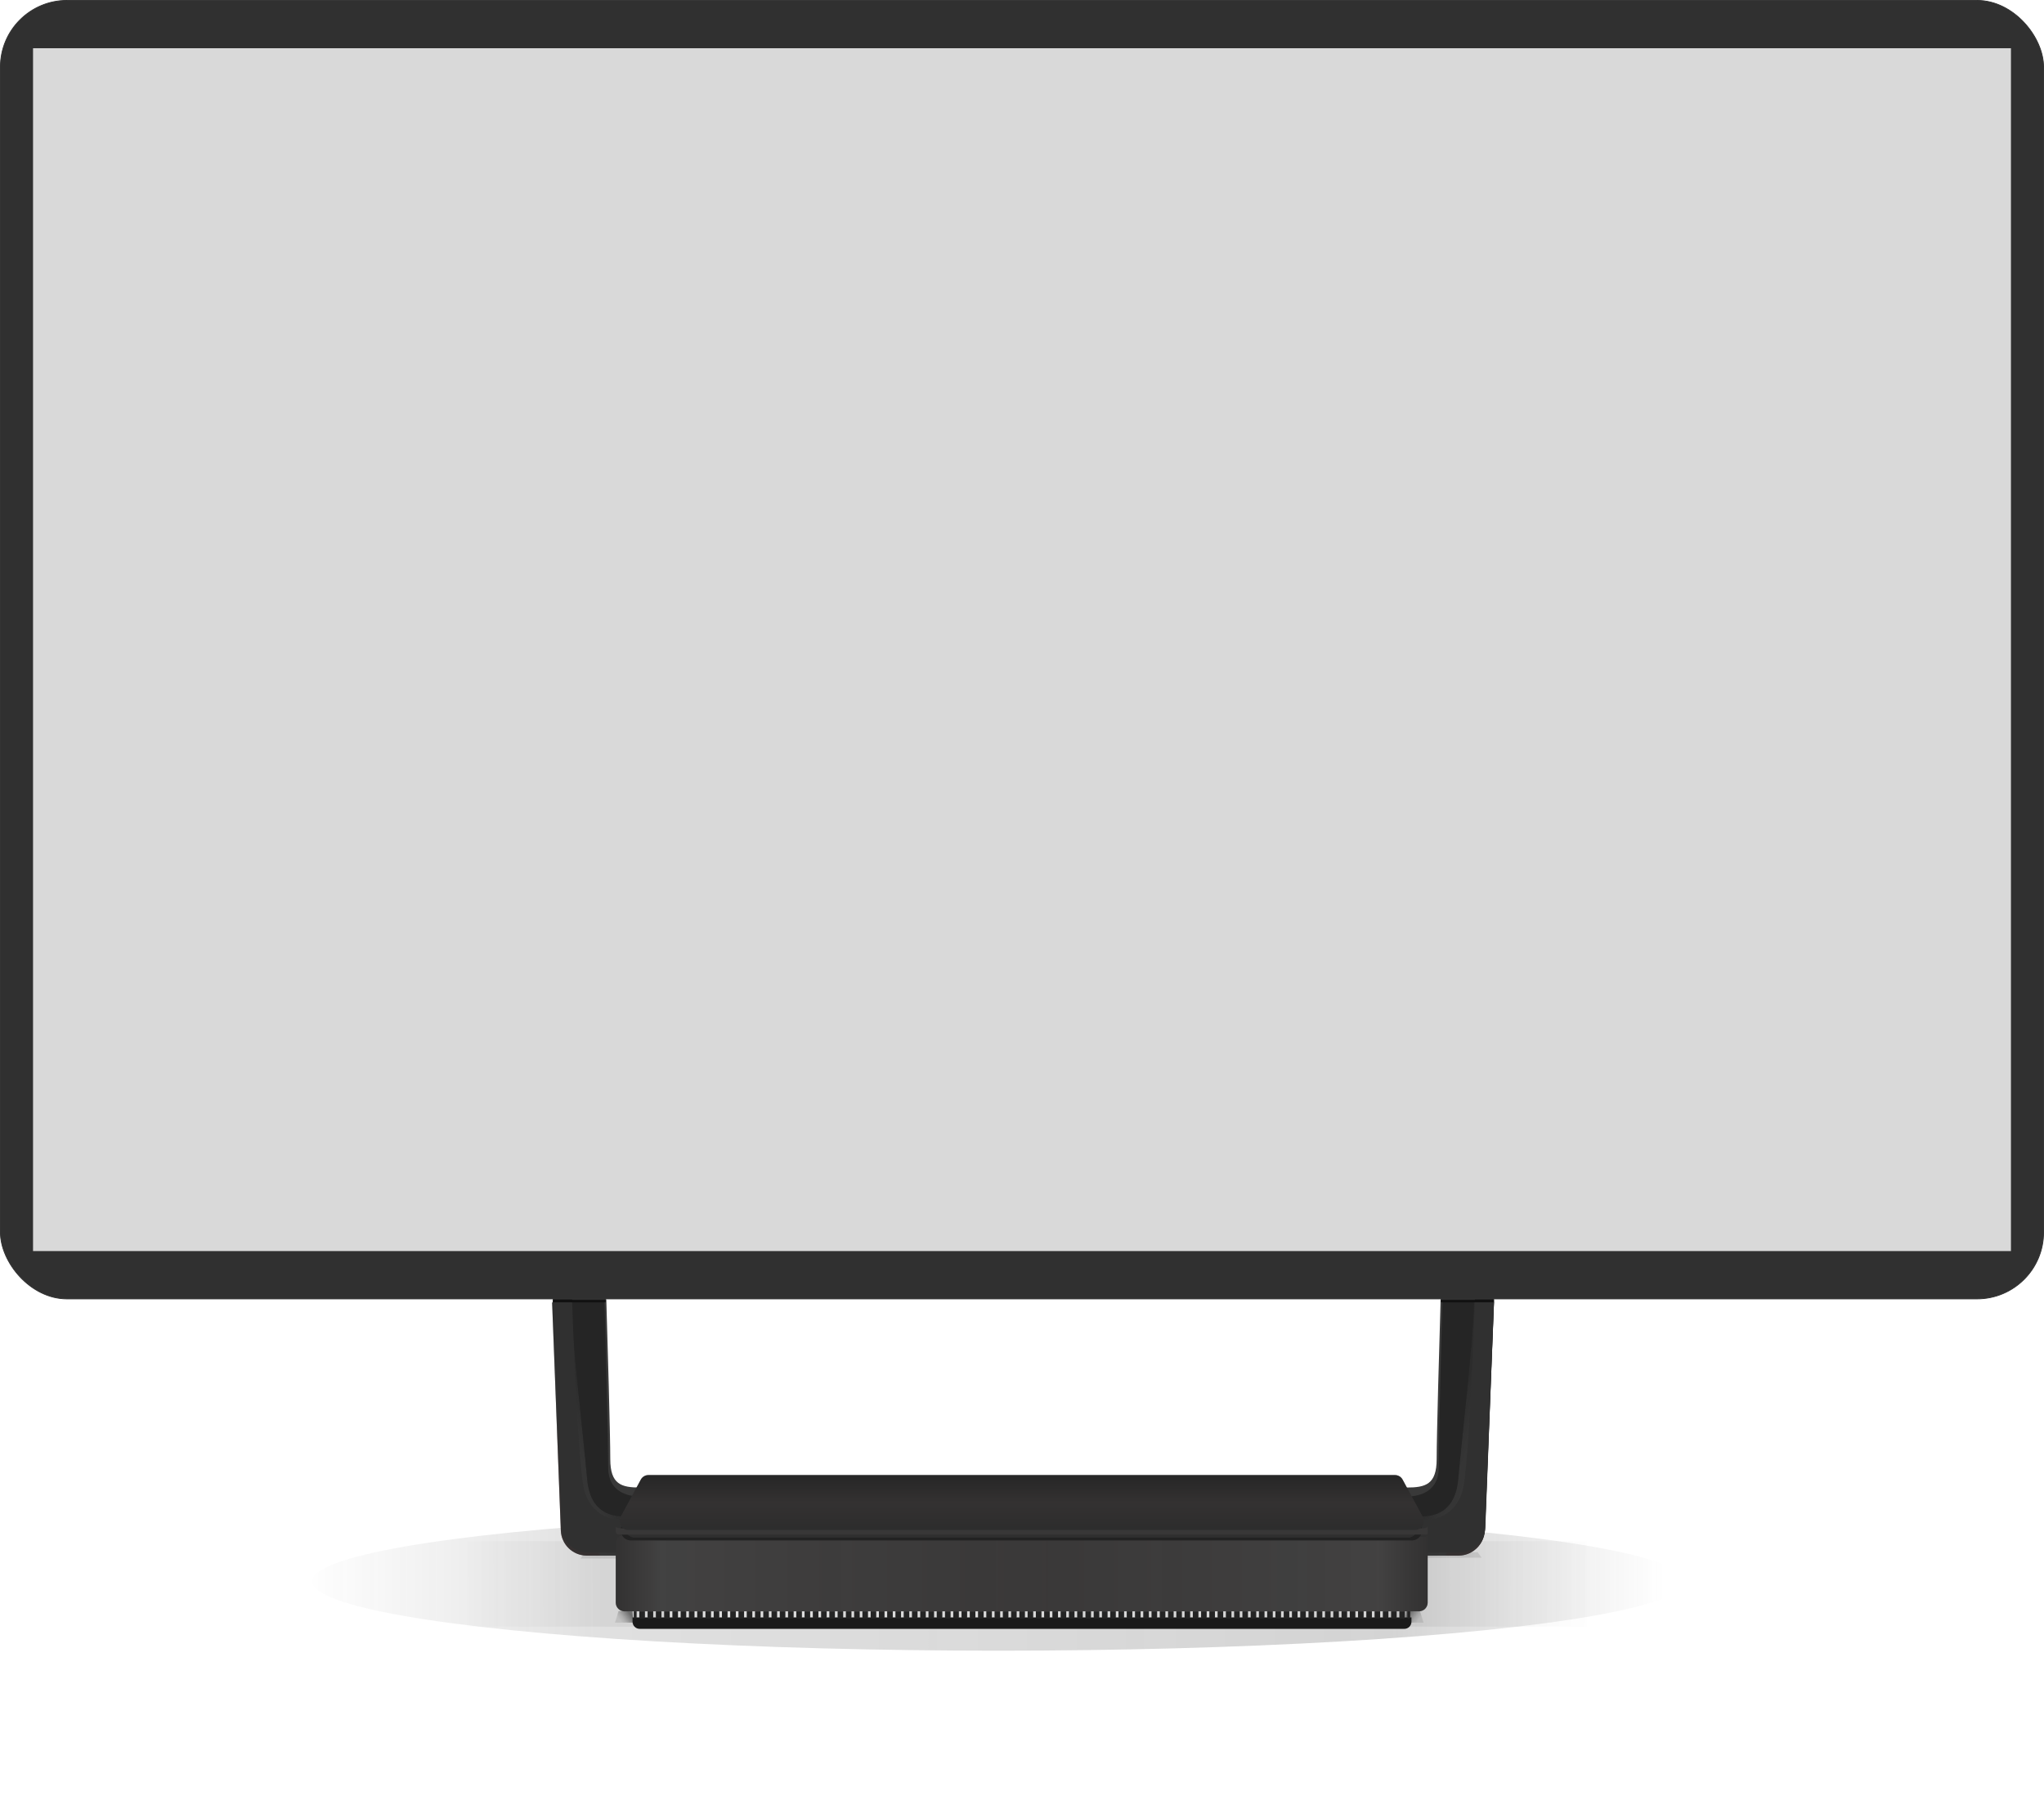 <svg width="2515" height="2210" viewBox="0 0 2515 2210" fill="none" xmlns="http://www.w3.org/2000/svg">
<g filter="url(#filter0_f_33_14792)">
<path d="M761.031 1982.69H775.975H778.287L779.177 1996.83H756.762L761.031 1982.69Z" fill="black" fill-opacity="0.1"/>
<path d="M761.031 1982.69H775.975H778.287L779.177 1996.83H756.762L761.031 1982.69Z" fill="url(#paint0_linear_33_14792)" fill-opacity="0.45"/>
</g>
<g filter="url(#filter1_f_33_14792)">
<path d="M1747.25 1982.69H1732.3H1729.99L1729.1 1996.83H1751.52L1747.25 1982.69Z" fill="black" fill-opacity="0.1"/>
<path d="M1747.25 1982.69H1732.3H1729.99L1729.1 1996.83H1751.52L1747.25 1982.69Z" fill="url(#paint1_linear_33_14792)" fill-opacity="0.45"/>
</g>
<g opacity="0.25" filter="url(#filter2_f_33_14792)">
<ellipse cx="1228.32" cy="1945.97" rx="844.061" ry="85.382" fill="url(#paint2_linear_33_14792)"/>
</g>
<g filter="url(#filter3_f_33_14792)">
<path d="M1818.17 1910.06H1744.04V1916.96H1823.03L1818.17 1910.06Z" fill="black" fill-opacity="0.1"/>
<path d="M1818.17 1910.06H1744.04V1916.96H1823.03L1818.17 1910.06Z" fill="url(#paint3_linear_33_14792)" fill-opacity="0.1"/>
</g>
<g filter="url(#filter4_f_33_14792)">
<path d="M719.236 1911.04H793.365V1917.94H714.379L719.236 1911.04Z" fill="black" fill-opacity="0.1"/>
<path d="M719.236 1911.04H793.365V1917.94H714.379L719.236 1911.04Z" fill="url(#paint4_linear_33_14792)" fill-opacity="0.1"/>
</g>
<g filter="url(#filter5_f_33_14792)">
<path d="M818.27 2001.76V1896.58H574.195V2001.76H818.27Z" fill="url(#paint5_linear_33_14792)" fill-opacity="0.2"/>
</g>
<g filter="url(#filter6_f_33_14792)">
<path d="M1708.46 2001.76V1896.58H1952.54V2001.76H1708.46Z" fill="url(#paint6_linear_33_14792)" fill-opacity="0.2"/>
</g>
<path d="M691.423 1879.73L680.299 1598.94H746.005C747.639 1652.11 750.906 1765.85 750.906 1795.51C750.906 1826.92 764.692 1830.56 787.753 1830.56H874.877H883.227H893.391V1910.48H723.417C706.227 1910.48 692.104 1896.9 691.423 1879.73Z" fill="#393939"/>
<g filter="url(#filter7_if_33_14792)">
<path d="M691.423 1879.73L680.299 1598.94H743.827C745.461 1652.11 748.365 1773.84 748.365 1803.5C748.365 1833.17 773.05 1838.55 785.938 1838.55H852.37H865.439H889.761V1868.06L890.759 1889.27V1910.48H723.417C706.227 1910.48 692.104 1896.9 691.423 1879.73Z" fill="#252525"/>
</g>
<g filter="url(#filter8_i_33_14792)">
<path d="M691.031 1879.68L680.299 1598.94H703.895C705.471 1652.11 719.142 1767.56 723.498 1816.86C727.235 1859.14 755.715 1862.13 768.15 1862.13H857.815H882.501H886.494L888.309 1871.75L890.487 1891.2L892.665 1910.48H723.027C705.819 1910.48 691.688 1896.88 691.031 1879.68Z" fill="#0C0C0C"/>
<path d="M691.031 1879.68L680.299 1598.94H703.895C705.471 1652.11 719.142 1767.56 723.498 1816.86C727.235 1859.14 755.715 1862.13 768.15 1862.13H857.815H882.501H886.494L888.309 1871.75L890.487 1891.2L892.665 1910.48H723.027C705.819 1910.48 691.688 1896.88 691.031 1879.68Z" fill="url(#paint7_linear_33_14792)" fill-opacity="0.35"/>
</g>
<g filter="url(#filter9_f_33_14792)">
<path d="M691.031 1879.68L680.299 1598.94H703.895C705.471 1652.11 711.882 1803.5 718.416 1831.67C725.144 1860.68 747.094 1870.24 763.793 1870.24C780.492 1870.24 848.195 1870.07 848.195 1870.07H875.422H881.956L886.494 1886L893.754 1910.48H723.027C705.819 1910.48 691.688 1896.88 691.031 1879.68Z" fill="#303030"/>
</g>
<path d="M1827.21 1879.73L1838.33 1598.94H1772.62C1770.99 1652.11 1767.72 1765.85 1767.72 1795.51C1767.72 1826.92 1753.94 1830.56 1730.88 1830.56H1643.75H1635.4H1625.24V1910.48H1795.21C1812.4 1910.48 1826.53 1896.9 1827.21 1879.73Z" fill="#393939"/>
<g filter="url(#filter10_if_33_14792)">
<path d="M1827.21 1879.73L1838.33 1598.94H1774.8C1773.17 1652.11 1770.26 1773.84 1770.26 1803.5C1770.26 1833.17 1745.58 1838.55 1732.69 1838.55H1666.26H1653.19H1628.87V1868.06L1627.87 1889.27V1910.48H1795.21C1812.4 1910.48 1826.53 1896.9 1827.21 1879.73Z" fill="#252525"/>
</g>
<g filter="url(#filter11_i_33_14792)">
<path d="M1827.6 1879.68L1838.33 1598.94H1814.73C1813.16 1652.11 1799.49 1767.56 1795.13 1816.86C1791.39 1859.14 1762.91 1862.13 1750.48 1862.13H1660.81H1636.13H1632.13L1630.32 1871.75L1628.14 1891.2L1625.96 1910.48H1795.6C1812.81 1910.48 1826.94 1896.88 1827.6 1879.68Z" fill="#0C0C0C"/>
<path d="M1827.6 1879.68L1838.33 1598.94H1814.73C1813.16 1652.11 1799.49 1767.56 1795.13 1816.86C1791.39 1859.14 1762.91 1862.13 1750.48 1862.13H1660.81H1636.13H1632.13L1630.32 1871.75L1628.14 1891.2L1625.96 1910.48H1795.6C1812.81 1910.48 1826.94 1896.88 1827.6 1879.68Z" fill="url(#paint8_linear_33_14792)" fill-opacity="0.35"/>
</g>
<g filter="url(#filter12_f_33_14792)">
<path d="M1827.6 1879.68L1838.33 1598.94H1814.73C1813.16 1652.11 1806.75 1803.5 1800.21 1831.67C1793.48 1860.68 1771.53 1870.24 1754.84 1870.24C1738.14 1870.24 1670.43 1870.07 1670.43 1870.07H1643.21H1636.67L1632.14 1886L1624.87 1910.48H1795.6C1812.81 1910.48 1826.94 1896.88 1827.6 1879.68Z" fill="#303030"/>
</g>
<g filter="url(#filter13_f_33_14792)">
<rect x="680.289" y="1594.24" width="65.084" height="8.404" fill="black" fill-opacity="0.65"/>
</g>
<g filter="url(#filter14_f_33_14792)">
<rect x="1772.73" y="1594.24" width="65.084" height="8.404" fill="black" fill-opacity="0.65"/>
</g>
<path d="M757.625 1972.24V1899.38C757.625 1893.48 762.419 1888.69 768.324 1888.71L1756.66 1891.12V1972.24C1756.66 1978.14 1751.88 1982.91 1745.98 1982.91H768.298C762.404 1982.91 757.625 1978.14 757.625 1972.24Z" fill="#3E3D3D"/>
<path d="M757.625 1972.24V1899.38C757.625 1893.48 762.419 1888.69 768.324 1888.71L1756.66 1891.12V1972.24C1756.66 1978.14 1751.88 1982.91 1745.98 1982.91H768.298C762.404 1982.91 757.625 1978.14 757.625 1972.24Z" fill="url(#paint9_linear_33_14792)" fill-opacity="0.2"/>
<path d="M1723.22 1847.1H787.921C784.014 1847.1 780.419 1849.23 778.549 1852.66L765.246 1877.07C760.665 1885.48 766.749 1895.72 776.322 1895.72H1737.15C1747.12 1895.72 1753.15 1884.7 1747.77 1876.31L1732.21 1852.02C1730.25 1848.95 1726.86 1847.1 1723.22 1847.1Z" fill="#222222"/>
<path d="M1712.58 1853.13H795.275C792.117 1853.13 789.122 1854.53 787.094 1856.95L772.668 1874.17C766.849 1881.12 771.788 1891.7 780.85 1891.7H1732.91C1741.65 1891.7 1745.94 1881.05 1739.63 1875L1719.98 1856.11C1717.99 1854.2 1715.34 1853.13 1712.58 1853.13Z" fill="#2F2F2F" stroke="#2F2F2F" stroke-width="0.97"/>
<path d="M761.985 1888.49C757.079 1888.49 757.628 1884.58 757.628 1882.18L757.628 1879.12C759.463 1880.13 761.523 1880.66 763.617 1880.66H1475.63H1626.31H1738.68C1741.71 1880.59 1748.7 1880.66 1752.48 1880.66C1754.66 1880.66 1756.74 1878.92 1756.74 1878.92V1882.84C1756.74 1888.02 1757.2 1888.51 1753.63 1888.49H1226.91H1163.37H1110.18H1048.64H1000.17H935.539H884.344H820.623C803.013 1888.64 766.647 1888.49 761.985 1888.49Z" fill="#383737"/>
<path d="M1716.42 1815.24H797.855C793.933 1815.24 790.328 1817.39 788.464 1820.84L763.587 1866.9C759.746 1874.01 764.895 1882.65 772.977 1882.65H1741.3C1749.38 1882.65 1754.53 1874.01 1750.69 1866.9L1725.81 1820.84C1723.95 1817.39 1720.34 1815.24 1716.42 1815.24Z" fill="#303030"/>
<path d="M1716.42 1815.24H797.855C793.933 1815.24 790.328 1817.39 788.464 1820.84L763.587 1866.9C759.746 1874.01 764.895 1882.65 772.977 1882.65H1741.3C1749.38 1882.65 1754.53 1874.01 1750.69 1866.9L1725.81 1820.84C1723.95 1817.39 1720.34 1815.24 1716.42 1815.24Z" fill="url(#paint10_linear_33_14792)" fill-opacity="0.45"/>
<g filter="url(#filter15_i_33_14792)">
<path d="M778.314 1982.92H1736.69V1988.27C1736.69 1993.09 1732.78 1997 1727.95 1997H787.047C782.224 1997 778.314 1993.09 778.314 1988.27V1982.92Z" fill="#1A1A1A"/>
</g>
<path d="M779.768 1982.92H783.333V1990.19C783.333 1991.17 782.534 1991.97 781.55 1991.97C780.566 1991.97 779.768 1991.17 779.768 1990.19V1982.92Z" fill="#242424"/>
<path d="M786.666 1982.92H793.563V1990.03C793.563 1991.1 792.695 1991.97 791.623 1991.97H788.607C787.535 1991.97 786.666 1991.1 786.666 1990.03V1982.92Z" fill="#242424"/>
<path d="M908.641 1982.92H915.538V1990.03C915.538 1991.1 914.669 1991.97 913.597 1991.97H910.581C909.509 1991.97 908.641 1991.1 908.641 1990.03V1982.92Z" fill="#242424"/>
<path d="M1101.77 1982.92H1108.66V1990.03C1108.66 1991.1 1107.8 1991.97 1106.72 1991.97H1103.71C1102.64 1991.97 1101.77 1991.1 1101.77 1990.03V1982.92Z" fill="#242424"/>
<path d="M1294.89 1982.92H1301.79V1990.03C1301.79 1991.1 1300.92 1991.97 1299.85 1991.97H1296.83C1295.76 1991.97 1294.89 1991.1 1294.89 1990.03V1982.92Z" fill="#242424"/>
<path d="M1488.02 1982.92H1494.91V1990.03C1494.91 1991.1 1494.05 1991.97 1492.97 1991.97H1489.96C1488.89 1991.97 1488.02 1991.1 1488.02 1990.03V1982.92Z" fill="#242424"/>
<path d="M1630.32 1982.92H1637.22V1990.03C1637.22 1991.1 1636.35 1991.97 1635.28 1991.97H1632.26C1631.19 1991.97 1630.32 1991.1 1630.32 1990.03V1982.92Z" fill="#242424"/>
<path d="M847.654 1982.92H854.552V1990.03C854.552 1991.1 853.683 1991.97 852.611 1991.97H849.595C848.523 1991.97 847.654 1991.1 847.654 1990.03V1982.92Z" fill="#242424"/>
<path d="M1040.78 1982.92H1047.68V1990.03C1047.68 1991.1 1046.81 1991.97 1045.74 1991.97H1042.72C1041.65 1991.97 1040.78 1991.1 1040.78 1990.03V1982.92Z" fill="#242424"/>
<path d="M1233.9 1982.92H1240.8V1990.03C1240.8 1991.1 1239.93 1991.97 1238.86 1991.97H1235.84C1234.77 1991.97 1233.9 1991.1 1233.9 1990.03V1982.92Z" fill="#242424"/>
<path d="M1427.03 1982.92H1433.93V1990.03C1433.93 1991.1 1433.06 1991.97 1431.99 1991.97H1428.97C1427.9 1991.97 1427.03 1991.1 1427.03 1990.03V1982.92Z" fill="#242424"/>
<path d="M969.627 1982.92H976.524V1990.03C976.524 1991.1 975.656 1991.97 974.584 1991.97H971.568C970.496 1991.97 969.627 1991.1 969.627 1990.03V1982.92Z" fill="#242424"/>
<path d="M1162.75 1982.92H1169.65V1990.03C1169.65 1991.1 1168.78 1991.97 1167.71 1991.97H1164.69C1163.62 1991.97 1162.75 1991.1 1162.75 1990.03V1982.92Z" fill="#242424"/>
<path d="M1355.88 1982.92H1362.78V1990.03C1362.78 1991.1 1361.91 1991.97 1360.84 1991.97H1357.82C1356.75 1991.97 1355.88 1991.1 1355.88 1990.03V1982.92Z" fill="#242424"/>
<path d="M1549 1982.92H1555.9V1990.03C1555.9 1991.1 1555.03 1991.97 1553.96 1991.97H1550.94C1549.87 1991.97 1549 1991.1 1549 1990.03V1982.92Z" fill="#242424"/>
<path d="M1691.31 1982.92H1698.21V1990.03C1698.21 1991.1 1697.34 1991.97 1696.27 1991.97H1693.25C1692.18 1991.97 1691.31 1991.1 1691.31 1990.03V1982.92Z" fill="#242424"/>
<path d="M817.158 1982.92H824.056V1990.03C824.056 1991.1 823.187 1991.97 822.115 1991.97H819.099C818.027 1991.97 817.158 1991.1 817.158 1990.03V1982.92Z" fill="#242424"/>
<path d="M939.133 1982.92H946.03V1990.03C946.03 1991.1 945.161 1991.97 944.09 1991.97H941.073C940.002 1991.97 939.133 1991.1 939.133 1990.03V1982.92Z" fill="#242424"/>
<path d="M1132.26 1982.92H1139.16V1990.03C1139.16 1991.1 1138.29 1991.97 1137.22 1991.97H1134.2C1133.13 1991.97 1132.26 1991.1 1132.26 1990.03V1982.92Z" fill="#242424"/>
<path d="M1325.39 1982.92H1332.28V1990.03C1332.28 1991.1 1331.42 1991.97 1330.34 1991.97H1327.33C1326.26 1991.97 1325.39 1991.1 1325.39 1990.03V1982.92Z" fill="#242424"/>
<path d="M1518.51 1982.92H1525.41V1990.03C1525.41 1991.1 1524.54 1991.97 1523.47 1991.97H1520.45C1519.38 1991.97 1518.51 1991.1 1518.51 1990.03V1982.92Z" fill="#242424"/>
<path d="M1660.82 1982.92H1667.71V1990.03C1667.71 1991.1 1666.84 1991.97 1665.77 1991.97H1662.76C1661.69 1991.97 1660.82 1991.1 1660.82 1990.03V1982.92Z" fill="#242424"/>
<path d="M878.145 1982.92H885.042V1990.03C885.042 1991.1 884.173 1991.97 883.101 1991.97H880.085C879.013 1991.97 878.145 1991.1 878.145 1990.03V1982.92Z" fill="#242424"/>
<path d="M1071.27 1982.92H1078.17V1990.03C1078.17 1991.1 1077.3 1991.97 1076.23 1991.97H1073.21C1072.14 1991.97 1071.27 1991.1 1071.27 1990.03V1982.92Z" fill="#242424"/>
<path d="M1264.4 1982.92H1271.3V1990.03C1271.3 1991.1 1270.43 1991.97 1269.36 1991.97H1266.34C1265.27 1991.97 1264.4 1991.1 1264.4 1990.03V1982.92Z" fill="#242424"/>
<path d="M1457.53 1982.92H1464.42V1990.03C1464.42 1991.1 1463.56 1991.97 1462.48 1991.97H1459.47C1458.4 1991.97 1457.53 1991.1 1457.53 1990.03V1982.92Z" fill="#242424"/>
<path d="M1000.12 1982.92H1007.02V1990.03C1007.02 1991.1 1006.15 1991.97 1005.08 1991.97H1002.06C1000.99 1991.97 1000.12 1991.1 1000.12 1990.03V1982.92Z" fill="#242424"/>
<path d="M1193.25 1982.92H1200.14V1990.03C1200.14 1991.1 1199.27 1991.97 1198.2 1991.97H1195.19C1194.11 1991.97 1193.25 1991.1 1193.25 1990.03V1982.92Z" fill="#242424"/>
<path d="M1386.37 1982.92H1393.27V1990.03C1393.27 1991.1 1392.4 1991.97 1391.33 1991.97H1388.31C1387.24 1991.97 1386.37 1991.1 1386.37 1990.03V1982.92Z" fill="#242424"/>
<path d="M1579.5 1982.92H1586.4V1990.03C1586.4 1991.1 1585.53 1991.97 1584.46 1991.97H1581.44C1580.37 1991.97 1579.5 1991.1 1579.5 1990.03V1982.92Z" fill="#242424"/>
<path d="M1721.8 1982.92H1728.7V1990.03C1728.7 1991.1 1727.83 1991.97 1726.76 1991.97H1723.74C1722.67 1991.97 1721.8 1991.1 1721.8 1990.03V1982.92Z" fill="#242424"/>
<path d="M796.83 1982.92H803.727V1990.03C803.727 1991.1 802.859 1991.97 801.787 1991.97H798.771C797.699 1991.97 796.83 1991.1 796.83 1990.03V1982.92Z" fill="#242424"/>
<path d="M918.803 1982.92H925.7V1990.03C925.7 1991.1 924.831 1991.97 923.76 1991.97H920.743C919.672 1991.97 918.803 1991.1 918.803 1990.03V1982.92Z" fill="#242424"/>
<path d="M1111.93 1982.92H1118.83V1990.03C1118.83 1991.1 1117.96 1991.97 1116.89 1991.97H1113.87C1112.8 1991.97 1111.93 1991.1 1111.93 1990.03V1982.92Z" fill="#242424"/>
<path d="M1305.06 1982.92H1311.95V1990.03C1311.95 1991.1 1311.09 1991.97 1310.01 1991.97H1307C1305.93 1991.97 1305.06 1991.1 1305.06 1990.03V1982.92Z" fill="#242424"/>
<path d="M1498.18 1982.92H1505.08V1990.03C1505.08 1991.1 1504.21 1991.97 1503.14 1991.97H1500.12C1499.05 1991.97 1498.18 1991.1 1498.18 1990.03V1982.92Z" fill="#242424"/>
<path d="M1640.49 1982.92H1647.38V1990.03C1647.38 1991.1 1646.51 1991.97 1645.44 1991.97H1642.43C1641.36 1991.97 1640.49 1991.1 1640.49 1990.03V1982.92Z" fill="#242424"/>
<path d="M857.816 1982.92H864.714V1990.03C864.714 1991.1 863.845 1991.97 862.773 1991.97H859.757C858.685 1991.97 857.816 1991.1 857.816 1990.03V1982.92Z" fill="#242424"/>
<path d="M1050.94 1982.92H1057.84V1990.03C1057.84 1991.1 1056.97 1991.97 1055.9 1991.97H1052.88C1051.81 1991.97 1050.94 1991.1 1050.94 1990.03V1982.92Z" fill="#242424"/>
<path d="M1244.07 1982.92H1250.97V1990.03C1250.97 1991.1 1250.1 1991.97 1249.03 1991.97H1246.01C1244.94 1991.97 1244.07 1991.1 1244.07 1990.03V1982.92Z" fill="#242424"/>
<path d="M1437.2 1982.92H1444.09V1990.03C1444.09 1991.1 1443.23 1991.97 1442.15 1991.97H1439.14C1438.07 1991.97 1437.2 1991.1 1437.2 1990.03V1982.92Z" fill="#242424"/>
<path d="M979.791 1982.92H986.688V1990.03C986.688 1991.1 985.82 1991.97 984.748 1991.97H981.732C980.66 1991.97 979.791 1991.1 979.791 1990.03V1982.92Z" fill="#242424"/>
<path d="M1172.92 1982.92H1179.82V1990.03C1179.82 1991.1 1178.95 1991.97 1177.87 1991.97H1174.86C1173.79 1991.97 1172.92 1991.1 1172.92 1990.03V1982.92Z" fill="#242424"/>
<path d="M1366.04 1982.92H1372.94V1990.03C1372.94 1991.1 1372.07 1991.97 1371 1991.97H1367.99C1366.91 1991.97 1366.04 1991.1 1366.04 1990.03V1982.92Z" fill="#242424"/>
<path d="M1559.17 1982.92H1566.07V1990.03C1566.07 1991.1 1565.2 1991.97 1564.13 1991.97H1561.11C1560.04 1991.97 1559.17 1991.1 1559.17 1990.03V1982.92Z" fill="#242424"/>
<path d="M1701.47 1982.92H1708.37V1990.03C1708.37 1991.1 1707.5 1991.97 1706.43 1991.97H1703.42C1702.34 1991.97 1701.47 1991.1 1701.47 1990.03V1982.92Z" fill="#242424"/>
<path d="M827.324 1982.92H834.222V1990.03C834.222 1991.1 833.353 1991.97 832.281 1991.97H829.265C828.193 1991.97 827.324 1991.1 827.324 1990.03V1982.92Z" fill="#242424"/>
<path d="M949.299 1982.92H956.196V1990.03C956.196 1991.1 955.327 1991.97 954.256 1991.97H951.239C950.168 1991.97 949.299 1991.1 949.299 1990.03V1982.92Z" fill="#242424"/>
<path d="M1142.43 1982.92H1149.32V1990.03C1149.32 1991.1 1148.45 1991.97 1147.38 1991.97H1144.37C1143.29 1991.97 1142.43 1991.1 1142.43 1990.03V1982.92Z" fill="#242424"/>
<path d="M1335.55 1982.92H1342.45V1990.03C1342.45 1991.1 1341.58 1991.97 1340.51 1991.97H1337.49C1336.42 1991.97 1335.55 1991.1 1335.55 1990.03V1982.92Z" fill="#242424"/>
<path d="M1528.68 1982.92H1535.57V1990.03C1535.57 1991.1 1534.7 1991.97 1533.63 1991.97H1530.62C1529.54 1991.97 1528.68 1991.1 1528.68 1990.03V1982.92Z" fill="#242424"/>
<path d="M1670.98 1982.92H1677.88V1990.03C1677.88 1991.1 1677.01 1991.97 1675.94 1991.97H1672.92C1671.85 1991.97 1670.98 1991.1 1670.98 1990.03V1982.92Z" fill="#242424"/>
<path d="M888.312 1982.92H895.21V1990.03C895.21 1991.1 894.341 1991.97 893.269 1991.97H890.253C889.181 1991.97 888.312 1991.1 888.312 1990.03V1982.92Z" fill="#242424"/>
<path d="M1081.44 1982.92H1088.34V1990.03C1088.34 1991.1 1087.47 1991.97 1086.4 1991.97H1083.38C1082.31 1991.97 1081.44 1991.1 1081.44 1990.03V1982.92Z" fill="#242424"/>
<path d="M1274.56 1982.92H1281.46V1990.03C1281.46 1991.1 1280.59 1991.97 1279.52 1991.97H1276.5C1275.43 1991.97 1274.56 1991.1 1274.56 1990.03V1982.92Z" fill="#242424"/>
<path d="M1467.69 1982.92H1474.59V1990.03C1474.59 1991.1 1473.72 1991.97 1472.65 1991.97H1469.63C1468.56 1991.97 1467.69 1991.1 1467.69 1990.03V1982.92Z" fill="#242424"/>
<path d="M1610 1982.92H1616.89V1990.03C1616.89 1991.1 1616.02 1991.97 1614.95 1991.97H1611.94C1610.86 1991.97 1610 1991.1 1610 1990.03V1982.92Z" fill="#242424"/>
<path d="M1010.29 1982.92H1017.18V1990.03C1017.18 1991.1 1016.31 1991.97 1015.24 1991.97H1012.23C1011.15 1991.97 1010.29 1991.1 1010.29 1990.03V1982.92Z" fill="#242424"/>
<path d="M1203.41 1982.92H1210.31V1990.03C1210.31 1991.1 1209.44 1991.97 1208.37 1991.97H1205.35C1204.28 1991.97 1203.41 1991.1 1203.41 1990.03V1982.92Z" fill="#242424"/>
<path d="M1396.54 1982.92H1403.44V1990.03C1403.44 1991.1 1402.57 1991.97 1401.5 1991.97H1398.48C1397.41 1991.97 1396.54 1991.1 1396.54 1990.03V1982.92Z" fill="#242424"/>
<path d="M1589.66 1982.92H1596.56V1990.03C1596.56 1991.1 1595.69 1991.97 1594.62 1991.97H1591.6C1590.53 1991.97 1589.66 1991.1 1589.66 1990.03V1982.92Z" fill="#242424"/>
<path d="M806.996 1982.92H813.893V1990.03C813.893 1991.1 813.025 1991.97 811.953 1991.97H808.937C807.865 1991.97 806.996 1991.1 806.996 1990.03V1982.92Z" fill="#242424"/>
<path d="M928.969 1982.92H935.866V1990.03C935.866 1991.1 934.997 1991.97 933.926 1991.97H930.909C929.838 1991.97 928.969 1991.1 928.969 1990.03V1982.92Z" fill="#242424"/>
<path d="M1122.1 1982.92H1128.99V1990.03C1128.99 1991.1 1128.12 1991.97 1127.05 1991.97H1124.04C1122.96 1991.97 1122.1 1991.1 1122.1 1990.03V1982.92Z" fill="#242424"/>
<path d="M1315.22 1982.92H1322.12V1990.03C1322.12 1991.1 1321.25 1991.97 1320.18 1991.97H1317.16C1316.09 1991.97 1315.22 1991.1 1315.22 1990.03V1982.92Z" fill="#242424"/>
<path d="M1508.35 1982.92H1515.25V1990.03C1515.25 1991.1 1514.38 1991.97 1513.3 1991.97H1510.29C1509.22 1991.97 1508.35 1991.1 1508.35 1990.03V1982.92Z" fill="#242424"/>
<path d="M1650.65 1982.92H1657.55V1990.03C1657.55 1991.1 1656.68 1991.97 1655.61 1991.97H1652.59C1651.52 1991.97 1650.65 1991.1 1650.65 1990.03V1982.92Z" fill="#242424"/>
<path d="M867.982 1982.92H874.88V1990.03C874.88 1991.1 874.011 1991.97 872.939 1991.97H869.923C868.851 1991.97 867.982 1991.1 867.982 1990.03V1982.92Z" fill="#242424"/>
<path d="M1061.11 1982.92H1068.01V1990.03C1068.01 1991.1 1067.14 1991.97 1066.07 1991.97H1063.05C1061.98 1991.97 1061.11 1991.1 1061.11 1990.03V1982.92Z" fill="#242424"/>
<path d="M1254.23 1982.92H1261.13V1990.03C1261.13 1991.1 1260.26 1991.97 1259.19 1991.97H1256.17C1255.1 1991.97 1254.23 1991.1 1254.23 1990.03V1982.92Z" fill="#242424"/>
<path d="M1447.36 1982.92H1454.26V1990.03C1454.26 1991.1 1453.39 1991.97 1452.32 1991.97H1449.3C1448.23 1991.97 1447.36 1991.1 1447.36 1990.03V1982.92Z" fill="#242424"/>
<path d="M989.957 1982.92H996.854V1990.03C996.854 1991.1 995.986 1991.97 994.914 1991.97H991.898C990.826 1991.97 989.957 1991.1 989.957 1990.03V1982.92Z" fill="#242424"/>
<path d="M1183.08 1982.92H1189.98V1990.03C1189.98 1991.1 1189.11 1991.97 1188.04 1991.97H1185.02C1183.95 1991.97 1183.08 1991.1 1183.08 1990.03V1982.92Z" fill="#242424"/>
<path d="M1376.21 1982.92H1383.11V1990.03C1383.11 1991.1 1382.24 1991.97 1381.17 1991.97H1378.15C1377.08 1991.97 1376.21 1991.1 1376.21 1990.03V1982.92Z" fill="#242424"/>
<path d="M1569.33 1982.92H1576.23V1990.03C1576.23 1991.1 1575.36 1991.97 1574.29 1991.97H1571.27C1570.2 1991.97 1569.33 1991.1 1569.33 1990.03V1982.92Z" fill="#242424"/>
<path d="M1711.64 1982.92H1718.54V1990.03C1718.54 1991.1 1717.67 1991.97 1716.6 1991.97H1713.58C1712.51 1991.97 1711.64 1991.1 1711.64 1990.03V1982.92Z" fill="#242424"/>
<path d="M837.488 1982.92H844.386V1990.03C844.386 1991.1 843.517 1991.97 842.445 1991.97H839.429C838.357 1991.97 837.488 1991.1 837.488 1990.03V1982.92Z" fill="#242424"/>
<path d="M1030.62 1982.92H1037.51V1990.03C1037.51 1991.1 1036.64 1991.97 1035.57 1991.97H1032.56C1031.48 1991.97 1030.62 1991.1 1030.62 1990.03V1982.92Z" fill="#242424"/>
<path d="M1223.74 1982.92H1230.64V1990.03C1230.64 1991.1 1229.77 1991.97 1228.7 1991.97H1225.68C1224.61 1991.97 1223.74 1991.1 1223.74 1990.03V1982.92Z" fill="#242424"/>
<path d="M1416.87 1982.92H1423.77V1990.03C1423.77 1991.1 1422.9 1991.97 1421.83 1991.97H1418.81C1417.74 1991.97 1416.87 1991.1 1416.87 1990.03V1982.92Z" fill="#242424"/>
<path d="M959.461 1982.92H966.358V1990.03C966.358 1991.1 965.489 1991.97 964.418 1991.97H961.402C960.33 1991.97 959.461 1991.1 959.461 1990.03V1982.92Z" fill="#242424"/>
<path d="M1152.59 1982.92H1159.49V1990.03C1159.49 1991.1 1158.62 1991.97 1157.54 1991.97H1154.53C1153.46 1991.97 1152.59 1991.1 1152.59 1990.03V1982.92Z" fill="#242424"/>
<path d="M1345.71 1982.92H1352.61V1990.03C1352.61 1991.1 1351.74 1991.97 1350.67 1991.97H1347.66C1346.58 1991.97 1345.71 1991.1 1345.71 1990.03V1982.92Z" fill="#242424"/>
<path d="M1538.84 1982.92H1545.74V1990.03C1545.74 1991.1 1544.87 1991.97 1543.8 1991.97H1540.78C1539.71 1991.97 1538.84 1991.1 1538.84 1990.03V1982.92Z" fill="#242424"/>
<path d="M1681.14 1982.92H1688.04V1990.03C1688.04 1991.1 1687.17 1991.97 1686.1 1991.97H1683.09C1682.01 1991.97 1681.14 1991.1 1681.14 1990.03V1982.92Z" fill="#242424"/>
<path d="M898.475 1982.92H905.372V1990.03C905.372 1991.1 904.503 1991.97 903.431 1991.97H900.415C899.343 1991.97 898.475 1991.1 898.475 1990.03V1982.92Z" fill="#242424"/>
<path d="M1091.6 1982.92H1098.5V1990.03C1098.5 1991.1 1097.63 1991.97 1096.56 1991.97H1093.54C1092.47 1991.97 1091.6 1991.1 1091.6 1990.03V1982.92Z" fill="#242424"/>
<path d="M1284.73 1982.92H1291.63V1990.03C1291.63 1991.1 1290.76 1991.97 1289.69 1991.97H1286.67C1285.6 1991.97 1284.73 1991.1 1284.73 1990.03V1982.92Z" fill="#242424"/>
<path d="M1477.86 1982.92H1484.75V1990.03C1484.75 1991.1 1483.88 1991.97 1482.81 1991.97H1479.8C1478.72 1991.97 1477.86 1991.1 1477.86 1990.03V1982.92Z" fill="#242424"/>
<path d="M1620.16 1982.92H1627.06V1990.03C1627.06 1991.1 1626.19 1991.97 1625.12 1991.97H1622.1C1621.03 1991.97 1620.16 1991.1 1620.16 1990.03V1982.92Z" fill="#242424"/>
<path d="M1020.45 1982.92H1027.34V1990.03C1027.34 1991.1 1026.48 1991.97 1025.4 1991.97H1022.39C1021.32 1991.97 1020.45 1991.1 1020.45 1990.03V1982.92Z" fill="#242424"/>
<path d="M1213.57 1982.92H1220.47V1990.03C1220.47 1991.1 1219.6 1991.97 1218.53 1991.97H1215.51C1214.44 1991.97 1213.57 1991.1 1213.57 1990.03V1982.92Z" fill="#242424"/>
<path d="M1406.7 1982.92H1413.6V1990.03C1413.6 1991.1 1412.73 1991.97 1411.66 1991.97H1408.64C1407.57 1991.97 1406.7 1991.1 1406.7 1990.03V1982.92Z" fill="#242424"/>
<path d="M1599.83 1982.92H1606.73V1990.03C1606.73 1991.1 1605.86 1991.97 1604.79 1991.97H1601.77C1600.7 1991.97 1599.83 1991.1 1599.83 1990.03V1982.92Z" fill="#242424"/>
<path d="M1731.61 1982.92H1735.17V1990.19C1735.17 1991.17 1734.37 1991.97 1733.39 1991.97C1732.4 1991.97 1731.61 1991.17 1731.61 1990.19V1982.92Z" fill="#242424"/>
<rect x="0.485" y="0.485" width="2514.03" height="1597.97" rx="81.989" fill="#303030" stroke="#303030" stroke-width="0.97"/>
<rect x="40.658" y="59.357" width="2433.68" height="1480.23" fill="#D9D9D9"/>
<defs>
<filter id="filter0_f_33_14792" x="746.301" y="1972.23" width="43.335" height="35.054" filterUnits="userSpaceOnUse" color-interpolation-filters="sRGB">
<feFlood flood-opacity="0" result="BackgroundImageFix"/>
<feBlend mode="normal" in="SourceGraphic" in2="BackgroundImageFix" result="shape"/>
<feGaussianBlur stdDeviation="5.23" result="effect1_foregroundBlur_33_14792"/>
</filter>
<filter id="filter1_f_33_14792" x="1718.64" y="1972.23" width="43.335" height="35.054" filterUnits="userSpaceOnUse" color-interpolation-filters="sRGB">
<feFlood flood-opacity="0" result="BackgroundImageFix"/>
<feBlend mode="normal" in="SourceGraphic" in2="BackgroundImageFix" result="shape"/>
<feGaussianBlur stdDeviation="5.23" result="effect1_foregroundBlur_33_14792"/>
</filter>
<filter id="filter2_f_33_14792" x="206.431" y="1682.76" width="2043.78" height="526.426" filterUnits="userSpaceOnUse" color-interpolation-filters="sRGB">
<feFlood flood-opacity="0" result="BackgroundImageFix"/>
<feBlend mode="normal" in="SourceGraphic" in2="BackgroundImageFix" result="shape"/>
<feGaussianBlur stdDeviation="88.915" result="effect1_foregroundBlur_33_14792"/>
</filter>
<filter id="filter3_f_33_14792" x="1725.98" y="1891.99" width="115.123" height="43.039" filterUnits="userSpaceOnUse" color-interpolation-filters="sRGB">
<feFlood flood-opacity="0" result="BackgroundImageFix"/>
<feBlend mode="normal" in="SourceGraphic" in2="BackgroundImageFix" result="shape"/>
<feGaussianBlur stdDeviation="9.034" result="effect1_foregroundBlur_33_14792"/>
</filter>
<filter id="filter4_f_33_14792" x="693.458" y="1890.12" width="120.829" height="48.745" filterUnits="userSpaceOnUse" color-interpolation-filters="sRGB">
<feFlood flood-opacity="0" result="BackgroundImageFix"/>
<feBlend mode="normal" in="SourceGraphic" in2="BackgroundImageFix" result="shape"/>
<feGaussianBlur stdDeviation="10.461" result="effect1_foregroundBlur_33_14792"/>
</filter>
<filter id="filter5_f_33_14792" x="540.911" y="1863.3" width="310.642" height="171.743" filterUnits="userSpaceOnUse" color-interpolation-filters="sRGB">
<feFlood flood-opacity="0" result="BackgroundImageFix"/>
<feBlend mode="normal" in="SourceGraphic" in2="BackgroundImageFix" result="shape"/>
<feGaussianBlur stdDeviation="16.642" result="effect1_foregroundBlur_33_14792"/>
</filter>
<filter id="filter6_f_33_14792" x="1675.18" y="1863.3" width="310.642" height="171.743" filterUnits="userSpaceOnUse" color-interpolation-filters="sRGB">
<feFlood flood-opacity="0" result="BackgroundImageFix"/>
<feBlend mode="normal" in="SourceGraphic" in2="BackgroundImageFix" result="shape"/>
<feGaussianBlur stdDeviation="16.642" result="effect1_foregroundBlur_33_14792"/>
</filter>
<filter id="filter7_if_33_14792" x="672.817" y="1591.46" width="225.425" height="326.503" filterUnits="userSpaceOnUse" color-interpolation-filters="sRGB">
<feFlood flood-opacity="0" result="BackgroundImageFix"/>
<feBlend mode="normal" in="SourceGraphic" in2="BackgroundImageFix" result="shape"/>
<feColorMatrix in="SourceAlpha" type="matrix" values="0 0 0 0 0 0 0 0 0 0 0 0 0 0 0 0 0 0 127 0" result="hardAlpha"/>
<feOffset dy="2.911"/>
<feGaussianBlur stdDeviation="2.911"/>
<feComposite in2="hardAlpha" operator="arithmetic" k2="-1" k3="1"/>
<feColorMatrix type="matrix" values="0 0 0 0 0 0 0 0 0 0 0 0 0 0 0 0 0 0 0.25 0"/>
<feBlend mode="normal" in2="shape" result="effect1_innerShadow_33_14792"/>
<feGaussianBlur stdDeviation="3.741" result="effect2_foregroundBlur_33_14792"/>
</filter>
<filter id="filter8_i_33_14792" x="679.329" y="1598.94" width="213.337" height="315.42" filterUnits="userSpaceOnUse" color-interpolation-filters="sRGB">
<feFlood flood-opacity="0" result="BackgroundImageFix"/>
<feBlend mode="normal" in="SourceGraphic" in2="BackgroundImageFix" result="shape"/>
<feColorMatrix in="SourceAlpha" type="matrix" values="0 0 0 0 0 0 0 0 0 0 0 0 0 0 0 0 0 0 127 0" result="hardAlpha"/>
<feOffset dx="-0.97" dy="3.881"/>
<feGaussianBlur stdDeviation="4.366"/>
<feComposite in2="hardAlpha" operator="arithmetic" k2="-1" k3="1"/>
<feColorMatrix type="matrix" values="0 0 0 0 0 0 0 0 0 0 0 0 0 0 0 0 0 0 0.25 0"/>
<feBlend mode="normal" in2="shape" result="effect1_innerShadow_33_14792"/>
</filter>
<filter id="filter9_f_33_14792" x="677.388" y="1596.03" width="219.277" height="317.36" filterUnits="userSpaceOnUse" color-interpolation-filters="sRGB">
<feFlood flood-opacity="0" result="BackgroundImageFix"/>
<feBlend mode="normal" in="SourceGraphic" in2="BackgroundImageFix" result="shape"/>
<feGaussianBlur stdDeviation="1.455" result="effect1_foregroundBlur_33_14792"/>
</filter>
<filter id="filter10_if_33_14792" x="1620.39" y="1591.46" width="225.425" height="326.503" filterUnits="userSpaceOnUse" color-interpolation-filters="sRGB">
<feFlood flood-opacity="0" result="BackgroundImageFix"/>
<feBlend mode="normal" in="SourceGraphic" in2="BackgroundImageFix" result="shape"/>
<feColorMatrix in="SourceAlpha" type="matrix" values="0 0 0 0 0 0 0 0 0 0 0 0 0 0 0 0 0 0 127 0" result="hardAlpha"/>
<feOffset dy="2.911"/>
<feGaussianBlur stdDeviation="2.911"/>
<feComposite in2="hardAlpha" operator="arithmetic" k2="-1" k3="1"/>
<feColorMatrix type="matrix" values="0 0 0 0 0 0 0 0 0 0 0 0 0 0 0 0 0 0 0.25 0"/>
<feBlend mode="normal" in2="shape" result="effect1_innerShadow_33_14792"/>
<feGaussianBlur stdDeviation="3.741" result="effect2_foregroundBlur_33_14792"/>
</filter>
<filter id="filter11_i_33_14792" x="1624.99" y="1598.94" width="213.337" height="315.42" filterUnits="userSpaceOnUse" color-interpolation-filters="sRGB">
<feFlood flood-opacity="0" result="BackgroundImageFix"/>
<feBlend mode="normal" in="SourceGraphic" in2="BackgroundImageFix" result="shape"/>
<feColorMatrix in="SourceAlpha" type="matrix" values="0 0 0 0 0 0 0 0 0 0 0 0 0 0 0 0 0 0 127 0" result="hardAlpha"/>
<feOffset dx="-0.97" dy="3.881"/>
<feGaussianBlur stdDeviation="4.366"/>
<feComposite in2="hardAlpha" operator="arithmetic" k2="-1" k3="1"/>
<feColorMatrix type="matrix" values="0 0 0 0 0 0 0 0 0 0 0 0 0 0 0 0 0 0 0.25 0"/>
<feBlend mode="normal" in2="shape" result="effect1_innerShadow_33_14792"/>
</filter>
<filter id="filter12_f_33_14792" x="1621.96" y="1596.03" width="219.277" height="317.36" filterUnits="userSpaceOnUse" color-interpolation-filters="sRGB">
<feFlood flood-opacity="0" result="BackgroundImageFix"/>
<feBlend mode="normal" in="SourceGraphic" in2="BackgroundImageFix" result="shape"/>
<feGaussianBlur stdDeviation="1.455" result="effect1_foregroundBlur_33_14792"/>
</filter>
<filter id="filter13_f_33_14792" x="670.936" y="1584.89" width="83.789" height="27.109" filterUnits="userSpaceOnUse" color-interpolation-filters="sRGB">
<feFlood flood-opacity="0" result="BackgroundImageFix"/>
<feBlend mode="normal" in="SourceGraphic" in2="BackgroundImageFix" result="shape"/>
<feGaussianBlur stdDeviation="4.676" result="effect1_foregroundBlur_33_14792"/>
</filter>
<filter id="filter14_f_33_14792" x="1763.37" y="1584.89" width="83.789" height="27.109" filterUnits="userSpaceOnUse" color-interpolation-filters="sRGB">
<feFlood flood-opacity="0" result="BackgroundImageFix"/>
<feBlend mode="normal" in="SourceGraphic" in2="BackgroundImageFix" result="shape"/>
<feGaussianBlur stdDeviation="4.676" result="effect1_foregroundBlur_33_14792"/>
</filter>
<filter id="filter15_i_33_14792" x="778.314" y="1982.92" width="958.371" height="21.567" filterUnits="userSpaceOnUse" color-interpolation-filters="sRGB">
<feFlood flood-opacity="0" result="BackgroundImageFix"/>
<feBlend mode="normal" in="SourceGraphic" in2="BackgroundImageFix" result="shape"/>
<feColorMatrix in="SourceAlpha" type="matrix" values="0 0 0 0 0 0 0 0 0 0 0 0 0 0 0 0 0 0 127 0" result="hardAlpha"/>
<feOffset dy="7.482"/>
<feGaussianBlur stdDeviation="3.741"/>
<feComposite in2="hardAlpha" operator="arithmetic" k2="-1" k3="1"/>
<feColorMatrix type="matrix" values="0 0 0 0 0 0 0 0 0 0 0 0 0 0 0 0 0 0 0.9 0"/>
<feBlend mode="normal" in2="shape" result="effect1_innerShadow_33_14792"/>
</filter>
<linearGradient id="paint0_linear_33_14792" x1="761.921" y1="1992.72" x2="805.159" y2="1959.57" gradientUnits="userSpaceOnUse">
<stop stop-opacity="0"/>
<stop offset="0" stop-opacity="0"/>
<stop offset="0.092" stop-opacity="0.24"/>
<stop offset="0.267"/>
<stop offset="1" stop-color="#A4A4A4"/>
</linearGradient>
<linearGradient id="paint1_linear_33_14792" x1="1746.36" y1="1992.72" x2="1703.12" y2="1959.57" gradientUnits="userSpaceOnUse">
<stop stop-opacity="0"/>
<stop offset="0" stop-opacity="0"/>
<stop offset="0.092" stop-opacity="0.24"/>
<stop offset="0.267"/>
<stop offset="1" stop-color="#A4A4A4"/>
</linearGradient>
<linearGradient id="paint2_linear_33_14792" x1="369.657" y1="1945.97" x2="2047.58" y2="1945.97" gradientUnits="userSpaceOnUse">
<stop stop-color="#3D3D3D" stop-opacity="0"/>
<stop offset="0.222" stop-color="#3D3D3D" stop-opacity="0.64"/>
<stop offset="0.8" stop-color="#3D3D3D" stop-opacity="0.89"/>
<stop offset="1" stop-color="#3D3D3D" stop-opacity="0"/>
</linearGradient>
<linearGradient id="paint3_linear_33_14792" x1="1715.36" y1="1906.61" x2="1813.71" y2="1919.25" gradientUnits="userSpaceOnUse">
<stop/>
<stop offset="0.695" stop-color="#E6E6E6" stop-opacity="0.405"/>
<stop offset="1" stop-opacity="0"/>
</linearGradient>
<linearGradient id="paint4_linear_33_14792" x1="822.047" y1="1907.59" x2="723.701" y2="1920.24" gradientUnits="userSpaceOnUse">
<stop/>
<stop offset="0.695" stop-color="#E6E6E6" stop-opacity="0.405"/>
<stop offset="1" stop-opacity="0"/>
</linearGradient>
<linearGradient id="paint5_linear_33_14792" x1="1328.48" y1="1941.28" x2="554.287" y2="1950.52" gradientUnits="userSpaceOnUse">
<stop/>
<stop offset="1" stop-opacity="0"/>
</linearGradient>
<linearGradient id="paint6_linear_33_14792" x1="1198.26" y1="1941.28" x2="1972.45" y2="1950.52" gradientUnits="userSpaceOnUse">
<stop/>
<stop offset="1" stop-opacity="0"/>
</linearGradient>
<linearGradient id="paint7_linear_33_14792" x1="711.882" y1="1835.03" x2="759.423" y2="1818.77" gradientUnits="userSpaceOnUse">
<stop stop-color="#837676"/>
<stop offset="0.062" stop-color="#898989" stop-opacity="0.966"/>
<stop offset="0.909" stop-color="#BEBEBE" stop-opacity="0.51"/>
</linearGradient>
<linearGradient id="paint8_linear_33_14792" x1="1806.75" y1="1835.03" x2="1759.21" y2="1818.77" gradientUnits="userSpaceOnUse">
<stop stop-color="#837676"/>
<stop offset="0.062" stop-color="#898989" stop-opacity="0.966"/>
<stop offset="0.909" stop-color="#BEBEBE" stop-opacity="0.51"/>
</linearGradient>
<linearGradient id="paint9_linear_33_14792" x1="757.277" y1="1935.58" x2="1756.64" y2="1935.58" gradientUnits="userSpaceOnUse">
<stop/>
<stop offset="0.055" stop-color="#535353" stop-opacity="0.945"/>
<stop offset="0.503" stop-color="#212020" stop-opacity="0.76"/>
<stop offset="0.94" stop-color="#535353"/>
<stop offset="1"/>
</linearGradient>
<linearGradient id="paint10_linear_33_14792" x1="1257.14" y1="1815.24" x2="1257.14" y2="1882.65" gradientUnits="userSpaceOnUse">
<stop stop-color="#1B1B1B"/>
<stop offset="0.512" stop-color="#393434"/>
<stop offset="1" stop-color="#292929"/>
</linearGradient>
</defs>
</svg>
